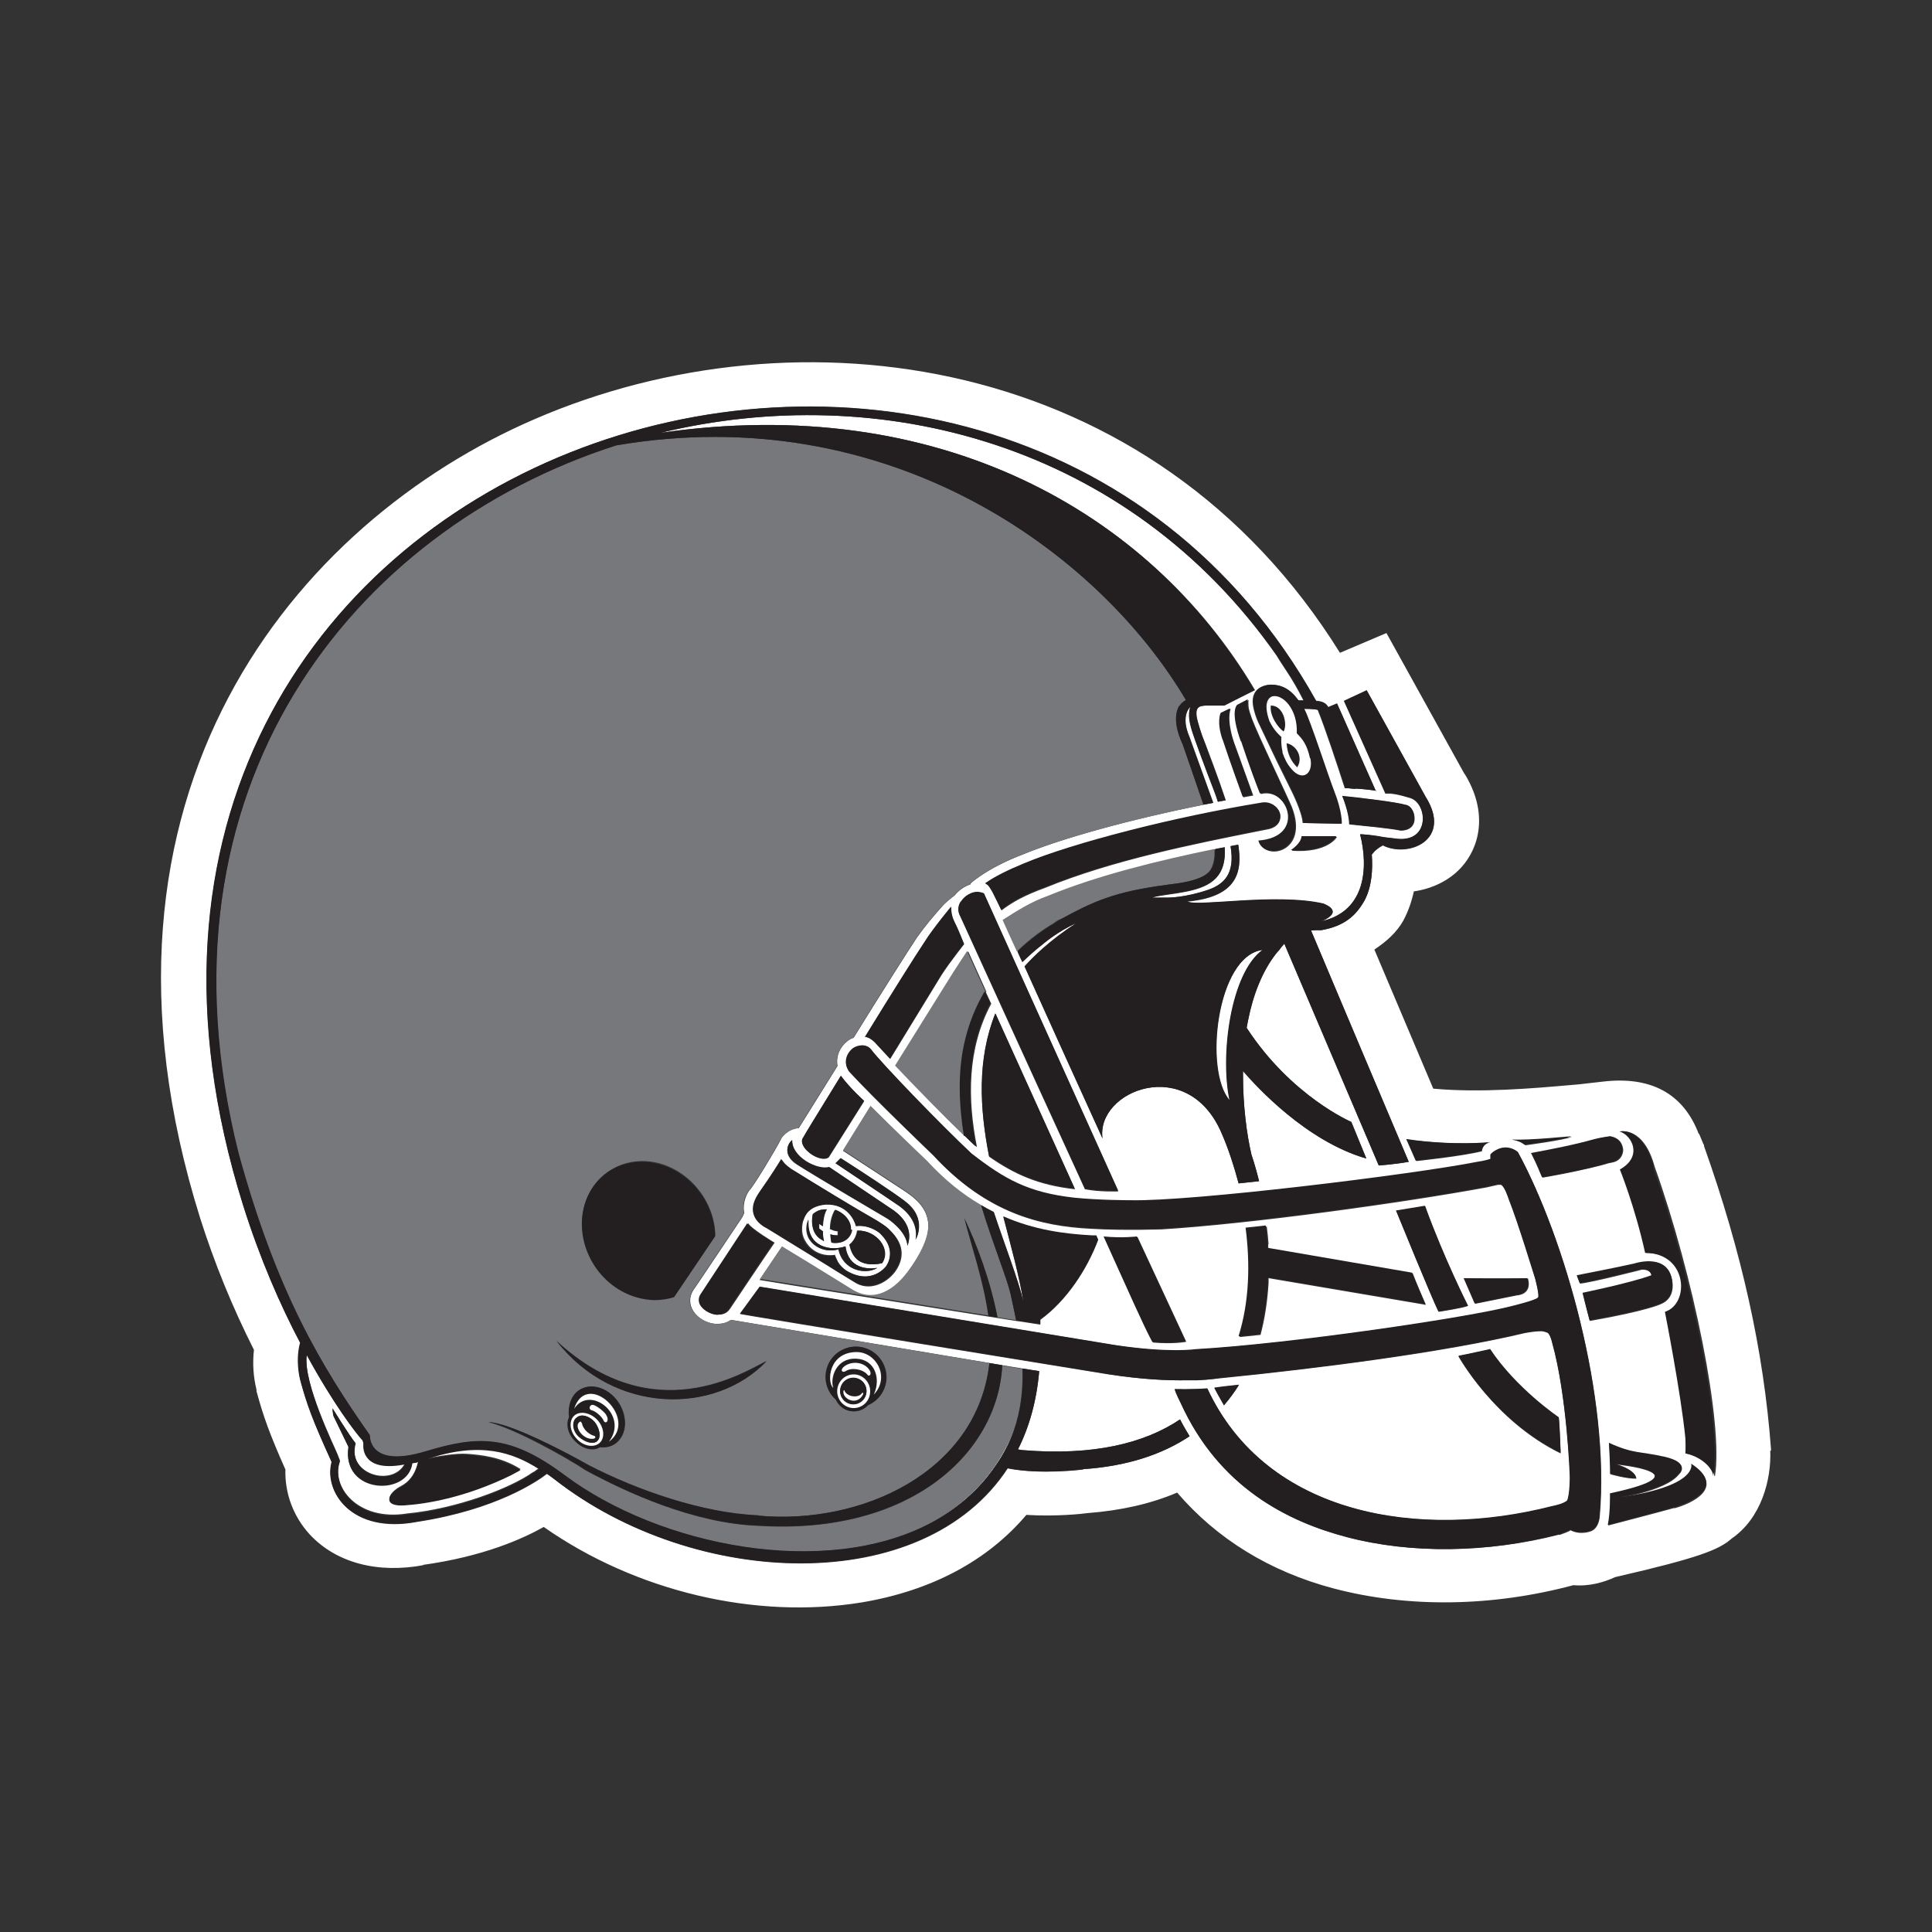 <svg width="48" height="48" viewBox="0 0 48 48" fill="none" xmlns="http://www.w3.org/2000/svg">
<rect x="0" y="0" width="48" height="48" fill="#333333" stroke="none"/>
<path d="M44 36.037V36.019V36.001C43.818 33.565 43.273 31.11 42.336 28.474V28.447L42.318 28.419L42.209 28.156V28.183C41.827 27.165 41.009 26.728 39.809 26.874C39.809 26.874 39.245 26.937 39.264 26.937L39.045 26.956C38.118 27.037 36.782 27.156 35.609 27.047L34.146 23.592C34.446 23.392 34.7 23.165 34.864 22.874C34.991 22.637 35.073 22.392 35.127 22.146C35.573 22.083 36 21.883 36.3 21.556C36.745 21.074 37 20.201 36.373 19.201L36.4 19.256L34.446 15.728L33.291 16.219C28.637 8.738 19.809 7.592 13.291 10.41C7.382 12.956 1.664 19.692 4.973 30.265C5.328 31.383 5.773 32.474 6.309 33.537C6.273 33.865 6.291 34.192 6.373 34.528V34.546V34.565C6.546 35.201 6.7 35.628 7.091 36.51C7.073 37.092 7.282 37.674 7.7 38.128C8.355 38.828 9.382 39.101 10.537 38.883H10.482C12.009 38.674 12.991 38.228 13.509 37.937C15.791 39.537 18.773 40.246 21.418 39.81C23.146 39.519 24.537 38.774 25.5 37.637C26.237 37.683 26.9 37.61 27.027 37.592C27.846 37.528 28.582 37.365 29.246 37.083C30.227 38.228 31.546 39.046 33.136 39.465C34.991 39.955 37.091 39.919 39.091 39.383C39.482 39.419 39.855 39.31 40.127 39.183C42.227 38.701 42.7 38.501 43.009 38.237C43.009 38.237 43.009 38.237 43.018 38.228C43.764 37.719 44.009 36.755 43.982 36.046L44 36.037ZM38.736 38.128C36.964 38.583 35.064 38.61 33.464 38.192C32.009 37.81 30.291 36.965 29.337 34.855C29.337 34.855 29.218 34.628 29.191 34.519C29.191 34.519 29.682 34.528 30 34.501C31.482 37.674 35.3 38.264 38.564 37.428C38.564 37.428 38.864 37.374 38.946 37.283C39.009 37.128 39.009 36.719 39.009 36.719C39.009 36.628 38.927 34.674 38.573 33.374C38.536 33.237 38.5 33.156 38.464 33.119C38.464 33.119 38.364 33.074 38.291 33.074C38.118 33.074 37.891 33.119 37.891 33.119C35.873 33.601 32.755 34.001 30.291 34.246C30.291 34.246 30.1 34.274 29.764 34.292H29.5C29.037 34.301 28.373 34.274 27.537 34.146C27.537 34.146 18.346 32.656 18.391 32.646L18.882 31.974L27.727 33.428C29.073 33.628 29.7 33.537 29.718 33.528C32.1 33.392 36.509 32.746 37.573 32.456C37.573 32.456 38.145 32.319 38.218 32.246C38.264 32.201 38.145 31.765 38.145 31.765C38.145 31.746 37.709 30.337 37.491 29.792C37.491 29.792 37.391 29.483 37.291 29.437H37.218C37.218 29.437 37.091 29.465 36.936 29.501C34.864 29.883 31.064 30.41 28.837 30.546C29.027 30.537 27.936 30.583 27.082 30.528C25.873 30.465 24.527 30.155 23.191 28.71C23.173 28.692 21.7 27.283 21.1 26.628C20.955 26.419 21.027 26.183 21.191 26.065C21.3 25.974 21.518 25.937 21.646 26.083C21.909 26.428 23.4 27.983 24.146 28.674C24.964 29.31 25.555 29.646 26.7 29.774C27.318 29.846 28.055 29.837 28.091 29.837C29.6 29.874 35.1 29.201 36.709 28.883C36.918 28.856 37.036 28.81 37.036 28.81V28.783V28.71C37.036 28.683 37.136 28.61 37.209 28.574C37.355 28.501 37.555 28.501 37.718 28.637C38.873 30.765 40.009 34.71 39.745 37.692C39.727 37.846 39.664 37.983 39.545 38.037C39.545 38.037 39.282 38.156 39.018 38.019C39.018 38.019 39.027 38.037 38.745 38.137L38.736 38.128ZM36.245 33.692C36.4 33.665 37.018 33.528 37.018 33.528C37.673 34.519 38.727 35.228 38.727 35.228C38.755 35.474 38.773 36.11 38.773 36.11C37.118 35.301 36.236 33.701 36.236 33.701L36.245 33.692ZM30.418 34.919C30.364 34.828 30.309 34.728 30.255 34.628L30.173 34.474C30.3 34.456 30.373 34.446 30.373 34.446C30.509 34.428 30.646 34.419 30.782 34.401C30.673 34.583 30.546 34.755 30.409 34.91L30.418 34.919ZM17.828 32.665C17.655 32.656 17.473 32.537 17.409 32.401C17.373 32.319 17.382 32.237 17.437 32.146L18.591 30.392C18.664 30.528 19.246 30.874 19.246 30.874C19 31.228 18.137 32.519 18.137 32.519C18.055 32.646 17.927 32.665 17.837 32.656L17.828 32.665ZM20.9 26.737C21.118 27.037 21.473 27.356 21.473 27.356L20.591 28.756C20.473 28.846 20.227 28.756 20.064 28.601C20.027 28.565 19.855 28.392 19.964 28.265V28.247C19.973 28.228 20.173 27.91 20.891 26.728L20.9 26.737ZM22.309 29.937C21.991 29.728 20.764 28.901 20.764 28.901L20.891 28.774C21.446 29.128 22.182 29.61 22.491 29.846C23.055 30.274 22.755 30.792 22.755 30.792C22.809 30.483 22.673 30.174 22.309 29.928V29.937ZM20.6 29.001L22.209 30.083C22.455 30.256 22.691 30.555 22.546 30.956C22.527 30.583 22.055 30.283 22.055 30.283C22.055 30.283 20.318 29.265 19.791 28.928C19.491 28.737 19.518 28.474 19.682 28.337C19.655 28.756 20.3 29.092 20.6 29.01V29.001ZM19.7 29.074C20.237 29.41 21.364 30.092 21.691 30.274C22.037 30.465 22.109 30.565 22.109 30.565C22.518 30.946 22.437 31.328 22.237 31.601C22.009 31.901 21.582 32.092 21.227 31.855L20.737 31.555L20.564 31.446L19.055 30.519C19.055 30.519 18.8 30.401 18.737 30.174C18.691 30.019 18.737 29.837 18.882 29.637C19.2 29.192 19.355 28.928 19.427 28.81C19.5 28.965 19.709 29.083 19.709 29.083L19.7 29.074ZM19.427 30.983C20.137 31.41 21.146 32.037 21.146 32.037C21.846 32.483 22.373 31.846 22.546 31.619C22.673 31.446 23.082 30.901 23.064 30.437C23.046 29.983 22.7 29.737 22.391 29.537L20.946 28.592C21.082 28.374 21.291 28.028 21.628 27.492C22.273 28.137 23.027 28.856 23.027 28.856C23.473 29.337 23.918 29.692 24.373 29.956C24.482 30.019 24.582 30.074 24.691 30.128C24.982 31.01 25.291 31.783 25.427 32.355C25.318 31.683 25.118 30.974 24.927 30.237C25.7 30.565 26.446 30.674 27.137 30.71C27.164 30.71 27.2 30.71 27.236 30.71L27.282 30.81C27.009 31.537 26.5 32.319 25.846 32.792C25.846 32.828 25.846 32.865 25.846 32.91C25.655 32.883 25.455 32.846 25.246 32.819C25.091 32.792 24.937 32.774 24.782 32.746C24.709 32.737 24.637 32.719 24.555 32.71C22.227 32.337 19.391 31.892 18.873 31.801L19.418 30.992L19.427 30.983ZM36.473 32.446C36.346 32.501 35.745 32.592 35.745 32.592C35.6 32.319 34.691 30.083 34.691 30.083C34.8 30.074 35.409 29.965 35.409 29.965C35.873 31.256 36.473 32.437 36.473 32.437V32.446ZM36.655 32.392L36.382 31.765C37.3 31.783 37.964 31.765 37.964 31.765C38.073 32.174 37.691 32.183 37.691 32.183L36.655 32.392V32.392ZM31.509 30.91C31.509 30.91 31.509 30.983 31.509 31.019L35.1 31.637C35.173 31.837 35.427 32.419 35.427 32.419L31.518 31.756C31.518 31.756 31.518 31.837 31.518 31.874C31.491 32.319 31.427 32.755 31.318 33.165C31.146 33.183 30.973 33.201 30.8 33.219C31.055 32.374 31.091 31.437 30.973 30.528C31.137 30.51 31.3 30.492 31.473 30.474C31.491 30.619 31.509 30.774 31.518 30.919L31.509 30.91ZM29.473 33.337C29.473 33.337 29.164 33.401 28.646 33.355C28.4 32.892 28.127 32.255 27.436 30.737C27.909 30.792 28.264 30.737 28.264 30.737L29.473 33.337ZM23.637 22.537C23.637 22.537 23.618 22.719 23.718 22.91C23.8 23.065 23.955 23.456 23.955 23.456C23.982 23.428 23.6 23.901 23.391 24.228L22.118 26.31L21.773 25.937C21.773 25.937 21.628 25.765 21.491 25.765C22.155 24.683 22.764 23.728 22.964 23.419C23.182 23.065 23.7 22.456 23.628 22.537H23.637ZM31.364 19.956C31.591 19.919 31.791 20.083 31.809 20.247C31.827 20.392 31.755 20.565 31.473 20.61L31.337 20.637C29.591 20.983 27.618 21.383 25.973 22.056C25.455 22.247 25.173 22.401 24.882 22.619C24.882 22.619 24.718 22.274 24.664 22.174C24.573 22.01 24.564 21.992 24.482 21.956C24.718 21.792 25.027 21.646 25.446 21.465C26.655 20.956 29.173 20.31 31.355 19.956H31.364ZM30.573 17.619C30.473 17.947 30.664 18.456 30.664 18.456L31.137 19.765L30.891 19.81C30.891 19.81 30.582 18.965 30.391 18.383C30.246 17.938 30.346 17.719 30.346 17.719L30.573 17.61V17.619ZM30.764 17.528L31.009 17.401L31.027 17.392C31.009 17.419 31.018 17.483 31.018 17.483C31.018 17.574 31.018 17.61 31.109 17.865C31.255 18.256 32.009 19.828 32.1 20.056C32.536 21.192 31.409 21.401 31.291 20.901C32.5 20.81 32.009 19.547 31.327 19.728C31.064 19.083 30.864 18.438 30.864 18.438C30.864 18.438 30.6 17.738 30.773 17.528H30.764ZM34.918 20.001H34.927C35.073 20.019 35.155 20.21 35.145 20.365C35.145 20.447 35.091 20.637 34.8 20.637C34.546 20.583 33.873 20.519 33.527 20.483C33.527 20.192 33.355 19.783 33.355 19.783C33.736 19.819 34.709 19.928 34.909 20.001H34.918ZM32.091 21.137C32.091 21.137 32.337 20.965 32.355 20.792C32.355 20.792 32.927 20.792 33.218 20.792C33.218 20.792 33 21.201 32.091 21.137V21.137ZM24.273 22.174C24.364 22.174 24.446 22.201 24.446 22.21L27.782 29.601C27.782 29.601 27.318 29.619 26.955 29.547C25.527 26.437 23.864 22.783 23.864 22.783C23.791 22.656 23.8 22.537 23.864 22.419C23.955 22.265 24.137 22.174 24.264 22.174H24.273ZM24.491 24.646L24.628 24.937C24.027 26.056 24.037 27.31 24.273 28.501C24.255 28.483 24.237 28.474 24.218 28.456C24.146 28.392 24.064 28.31 23.991 28.237C23.455 27.719 22.746 27.001 22.264 26.483C22.937 25.392 23.591 24.356 23.591 24.356C23.764 24.083 23.955 23.792 24.055 23.637L24.509 24.646H24.491ZM24.737 25.192L26.709 29.547C25.8 29.447 25.2 29.174 24.573 28.737C24.346 27.547 24.273 26.337 24.727 25.192H24.737ZM41.6 37.465C41.209 37.574 39.955 37.901 39.955 37.901C40.027 37.601 40.009 37.119 40.009 37.119C42.436 36.601 40.136 36.383 40.136 36.383C40.673 36.546 40.655 36.737 40.655 36.737C40.418 36.746 40.009 36.628 40.009 36.628C40.018 36.474 39.982 35.865 39.982 35.865C40.609 36.137 40.709 36.065 41.364 36.21C42.036 36.365 41.709 36.637 41.709 36.637C41.364 37.065 40.109 37.237 40.109 37.237C42.218 36.965 42.027 36.392 42.027 36.392C42.891 36.956 42.036 37.355 41.6 37.474V37.465ZM41.264 32.401C41.264 32.401 40.946 32.565 39.5 32.819C39.5 32.819 39.382 32.365 39.327 32.137C39.327 32.137 40.555 31.883 41.036 31.701C41.036 31.701 41.036 31.537 40.791 31.546C40.791 31.546 39.545 31.865 39.255 31.892L39.182 31.701C39.182 31.701 40.245 31.492 40.609 31.41C40.609 31.41 41.364 31.146 41.527 31.728C41.527 31.728 41.691 32.228 41.264 32.401V32.401ZM42.591 36.674C42.591 36.51 42.336 36.201 41.9 36.11C41.9 36.11 41.9 35.937 41.9 35.737C41.791 34.619 41.391 32.592 41.391 32.592C42.009 32.392 41.955 31.119 40.9 31.128C40.645 29.974 40.273 29.056 40.273 29.056C40.846 28.737 40.582 28.21 40.264 28.11C40.264 28.11 40.836 27.983 41.109 28.983C42.073 31.683 42.818 35.383 42.609 36.665L42.591 36.674ZM40.327 28.547C40.336 28.61 40.309 28.837 40.055 28.883L39.964 28.901C39.736 28.974 39.291 29.074 38.836 29.165C38.555 29.219 38.3 29.265 38.327 29.256C38.273 29.128 38.227 28.992 38.055 28.656C38.545 28.574 39.182 28.447 39.627 28.31C39.764 28.265 40.018 28.237 40.018 28.237C40.218 28.274 40.3 28.383 40.327 28.547V28.547ZM37.891 28.447C37.764 28.337 37.636 28.328 37.6 28.328C37.964 28.356 39.055 28.247 39.055 28.247C38.846 28.328 37.891 28.456 37.891 28.456V28.447ZM36.827 28.601C36.336 28.728 35.191 28.846 35.191 28.846L34.955 28.31C36.145 28.474 37.036 28.383 37.036 28.383C36.827 28.41 36.818 28.601 36.818 28.601H36.827ZM34.082 21.238C34.109 21.592 34.082 22.037 33.9 22.374C33.682 22.765 33.391 23.01 32.827 23.11C32.818 23.11 32.782 23.11 32.746 23.11C32.746 23.11 32.709 23.11 32.691 23.11C32.646 23.11 32.609 23.11 32.573 23.119C33.136 24.465 35 28.865 35 28.865C34.646 28.928 34.255 28.956 34.255 28.956L31.909 23.447C31.855 23.501 31.809 23.556 31.791 23.592C31.764 23.619 31.746 23.646 31.718 23.674C31.355 24.128 31.127 24.719 31.009 25.346C31 25.383 30.982 25.447 30.973 25.537C32.082 27.237 33.573 27.874 33.573 27.874L33.946 28.783C32.464 28.356 31.227 27.01 30.882 26.61C30.882 26.646 30.882 26.683 30.882 26.719C30.882 27.465 30.973 28.174 31.091 28.683C31.164 28.901 31.227 29.128 31.282 29.346C31.109 29.365 30.946 29.383 30.773 29.401C30.655 28.956 30.518 28.537 30.355 28.165C29.518 26.183 27.227 27.092 27.391 28.283C26.691 26.747 25.982 25.183 25.455 24.01C25.655 23.792 26.073 23.365 26.736 22.937C26.273 23.146 25.9 23.465 25.9 23.465C25.718 23.601 25.555 23.747 25.4 23.901C25.364 23.81 25.318 23.728 25.282 23.646C25.146 23.346 25.027 23.083 24.927 22.865C25.273 22.646 25.618 22.419 26.055 22.265C27.328 21.747 28.791 21.401 30.191 21.101C30.273 21.083 30.346 21.065 30.427 21.056C30.473 21.756 30.118 22.019 29.509 22.146C29.109 22.228 28.791 22.247 28.627 22.301H29.009C29.009 22.301 29.446 22.31 30.027 22.11C30.409 21.965 30.691 21.71 30.573 21.028C30.637 21.019 30.7 21.001 30.764 20.992C30.864 21.646 30.764 22.283 29.5 22.401C29.718 22.547 31.691 22.183 32.882 22.456C32.909 22.465 33.409 22.637 32.837 22.892C33.937 22.646 34 21.547 33.791 20.728H33.837C34.046 20.747 34.218 20.774 34.355 20.801C34.464 20.81 34.591 20.828 34.718 20.846C35.536 20.928 35.464 19.956 35.036 19.828C34.709 19.728 34.627 19.728 34.536 19.719H34.418L33.391 17.419L33.955 17.156L35.418 19.801C36.1 20.883 34.973 21.328 34.346 21.001C34.2 21.074 34.127 21.146 34.064 21.238H34.082ZM26.918 36.51C26.918 36.51 25.873 36.646 25.037 36.483C22.937 39.692 17.264 39.474 13.791 36.765C13.728 36.719 13.664 36.665 13.591 36.619C13.355 36.801 12.328 37.51 10.373 37.81C8.728 38.128 8.046 37.056 8.246 36.337C7.764 35.265 7.628 34.892 7.464 34.292C7.364 33.865 7.428 33.546 7.464 33.374C6.973 32.446 6.464 31.283 6.046 29.956C0.119 11.056 24.718 3.138 32.7 17.41C32.855 17.419 32.946 17.465 33 17.565L33.218 17.474L34.182 19.647C34.064 19.619 33.736 19.592 33.655 19.592C33.655 19.592 33.655 19.592 33.655 19.601C33.6 19.601 33.546 19.592 33.491 19.583H33.409C33.2 18.938 32.927 18.11 32.736 17.637C32.627 17.61 32.437 17.61 32.391 17.61C32.391 17.61 32.391 17.61 32.391 17.628C32.536 17.901 32.982 19.274 33.127 19.656C33.337 20.174 33.318 20.465 33.318 20.465L32.364 20.447C32.346 20.165 32.082 19.647 32.082 19.647L31.727 18.928L31.627 18.719L31.255 17.938C31.218 17.856 31.146 17.665 31.127 17.51C31.064 17.01 31.555 17.01 31.573 17.01C31.827 17.01 32.036 17.11 32.246 17.401C32.291 17.401 32.337 17.401 32.382 17.401C32.082 16.81 31.918 16.628 31.718 16.292C28.018 11.001 21.846 9.438 16.4 10.756C23.3 9.747 28.555 12.71 31.182 17.147C30.964 17.256 30.6 17.438 30.427 17.528C30.355 17.528 30.073 17.528 29.973 17.528C29.809 17.538 29.655 17.547 29.764 17.938C29.846 18.228 29.873 18.292 29.946 18.474C30.027 18.692 30.273 19.328 30.455 19.883C30.391 19.892 30.327 19.91 30.264 19.919C30.227 19.819 30.191 19.719 30.155 19.61C29.936 19.065 29.682 18.356 29.609 18.119C29.573 17.992 29.509 17.756 29.582 17.556C29.582 17.556 29.318 17.765 29.555 18.31L30.146 19.947C30.064 19.965 29.991 19.974 29.909 19.992C28.118 20.347 26.373 20.828 25.391 21.238C25.391 21.238 24.655 21.501 24.137 21.928C24.118 21.947 24.109 21.956 24.109 21.974C23.964 22.019 23.818 22.119 23.718 22.247C23.646 22.301 23.473 22.437 23.4 22.528C23.191 22.765 23.009 22.974 22.782 23.292C22.582 23.592 21.855 24.737 21.209 25.783C21.155 25.801 21.1 25.828 21.046 25.874C20.873 26.01 20.764 26.237 20.809 26.483C20.282 27.328 19.973 27.828 19.846 28.028C19.555 28.047 19.409 28.274 19.4 28.31C19.273 28.565 18.727 29.465 18.628 29.565C18.573 29.619 18.437 29.865 18.491 30.137L18.446 30.237C18.446 30.237 17.237 32.046 17.237 32.037C17.137 32.183 17.119 32.346 17.191 32.51C17.291 32.719 17.537 32.883 17.8 32.892C17.937 32.892 18.064 32.865 18.164 32.792C18.655 32.874 22.046 33.437 24.591 33.865C24.7 33.883 24.8 33.901 24.909 33.919C25.082 33.946 25.255 33.974 25.409 34.001C25.546 34.028 25.682 34.046 25.818 34.065C25.755 34.801 25.573 35.456 25.291 36.01L25.4 36.028C27.173 36.174 28.436 35.855 29.318 35.265C29.391 35.41 29.473 35.546 29.555 35.683C28.873 36.137 28 36.428 26.909 36.501L26.918 36.51ZM42.909 38.328H42.891C42.891 38.328 42.927 38.31 42.936 38.301L42.9 38.328H42.909Z" fill="white"/>
<path d="M23.1 37.846C23.755 37.501 24.318 37.028 24.745 36.392C24.936 36.119 25.082 35.828 25.182 35.546C24.755 36.601 24.009 37.355 23.1 37.846Z" fill="white"/>
<path d="M22.237 26.474C22.719 26.983 23.428 27.71 23.964 28.228C23.846 27.456 23.809 26.665 23.973 25.937C24.082 25.437 24.264 25.01 24.482 24.637L24.028 23.628C23.928 23.783 23.737 24.065 23.564 24.346C23.564 24.346 22.919 25.383 22.237 26.474V26.474Z" fill="#77787B"/>
<path d="M23.955 30.256C24.264 30.928 24.591 31.783 24.782 32.728C24.937 32.755 25.091 32.774 25.246 32.801C25.2 32.565 25.146 32.346 25.11 32.156C25.028 31.765 24.682 30.946 24.373 29.937C23.919 29.674 23.473 29.319 23.028 28.837C23.028 28.837 22.273 28.119 21.628 27.474C21.3 28.001 21.082 28.356 20.946 28.574L22.391 29.519C22.701 29.728 23.046 29.965 23.064 30.419C23.073 30.883 22.673 31.428 22.546 31.601C22.373 31.828 21.837 32.465 21.146 32.019C21.146 32.019 20.137 31.392 19.428 30.965L18.882 31.774C19.401 31.855 22.237 32.31 24.564 32.683C24.437 31.783 24.146 30.965 23.964 30.247L23.955 30.256Z" fill="#77787B"/>
<path d="M26.327 22.847C27.155 22.401 27.673 22.156 28.982 21.983L29.309 21.938C29.536 21.901 29.964 21.819 30.082 21.592C30.155 21.465 30.182 21.292 30.173 21.092C28.773 21.383 27.3 21.738 26.036 22.256C25.6 22.41 25.255 22.637 24.909 22.856C25.009 23.074 25.127 23.347 25.264 23.637C25.6 23.31 25.927 23.083 26.173 22.938C26.218 22.901 26.327 22.837 26.327 22.837V22.847Z" fill="#77787B"/>
<path d="M29.309 17.538C29.345 17.474 29.4 17.428 29.463 17.392C27.291 13.719 22.082 9.91 15.309 11.065C8.764 13.165 3.646 19.556 5.918 28.656C6.864 32.11 7.982 33.946 9.182 35.665C9.182 35.665 9.127 36.501 10.564 36.065C11.864 35.674 12.664 35.637 14.018 36.656C16.391 38.419 20.473 39.228 23.1 37.855C24.009 37.365 24.754 36.61 25.182 35.556C25.363 35.037 25.418 34.501 25.4 34.01C25.236 33.983 25.073 33.956 24.9 33.928C24.791 36.074 22.654 38.146 18.845 37.91C17.255 37.855 15.564 37.083 14.545 36.528C14.082 36.219 12.764 35.483 12.136 35.337C12.682 35.365 14.055 36.083 14.627 36.41C15.8 37.019 17.445 37.601 18.845 37.656C21.391 37.892 24.282 36.592 24.582 33.865C22.027 33.437 18.645 32.874 18.154 32.792C18.055 32.865 17.927 32.901 17.791 32.892C17.536 32.874 17.282 32.719 17.182 32.51C17.109 32.356 17.127 32.192 17.227 32.037L18.436 30.237L18.482 30.137C18.427 29.865 18.555 29.619 18.618 29.565C18.718 29.465 19.264 28.565 19.391 28.31C19.409 28.283 19.555 28.056 19.836 28.028C19.964 27.819 20.273 27.328 20.8 26.483C20.755 26.247 20.873 26.01 21.036 25.874C21.091 25.837 21.145 25.801 21.2 25.783C21.845 24.737 22.573 23.592 22.773 23.292C23 22.974 23.182 22.765 23.391 22.528C23.463 22.447 23.636 22.31 23.709 22.247C23.809 22.119 23.945 22.019 24.1 21.974C24.1 21.965 24.109 21.947 24.127 21.928C24.645 21.501 25.382 21.238 25.382 21.238C26.363 20.828 28.109 20.356 29.9 19.992C29.773 19.628 29.382 18.483 29.382 18.483C29.363 18.438 29.091 17.874 29.3 17.528L29.309 17.538ZM21.273 33.456C21.691 33.456 22.027 33.801 22.027 34.219C22.027 34.528 21.836 34.792 21.573 34.91C21.482 35.01 21.355 35.065 21.218 35.065C21.018 35.065 20.855 34.946 20.773 34.774C20.618 34.637 20.518 34.437 20.518 34.21C20.518 33.792 20.855 33.456 21.273 33.456V33.456ZM15.318 35.846C15.209 35.937 15.064 35.974 14.909 35.956C14.736 36.065 14.473 36.001 14.291 35.801C14.118 35.619 14.064 35.374 14.145 35.21C14.109 34.946 14.191 34.674 14.382 34.546C14.673 34.346 15.1 34.474 15.354 34.819C15.6 35.174 15.591 35.619 15.318 35.846V35.846ZM19.045 33.81C17.773 35.156 15.264 35.146 13.827 33.31C16.245 35.556 18.5 34.074 19.045 33.81ZM16.755 32.21C16.6 32.265 16.436 32.283 16.273 32.283C15.809 32.283 15.345 32.074 15 31.71C14.327 31.001 14.282 29.919 14.9 29.283C15.182 29.001 15.555 28.846 15.964 28.846C16.427 28.846 16.891 29.056 17.236 29.419C17.582 29.783 17.764 30.247 17.773 30.701L16.755 32.21V32.21Z" fill="#77787B"/>
<path d="M24.555 32.692C24.628 32.701 24.71 32.719 24.782 32.728C24.601 31.792 24.273 30.928 23.955 30.256C24.137 30.974 24.428 31.792 24.555 32.692Z" fill="#231F20"/>
<path d="M18.846 37.646C17.446 37.592 15.809 37.01 14.628 36.401C14.055 36.074 12.682 35.355 12.137 35.328C12.764 35.465 14.082 36.201 14.546 36.519C15.555 37.074 17.255 37.846 18.846 37.901C22.655 38.137 24.791 36.065 24.9 33.919C24.8 33.901 24.691 33.883 24.582 33.865C24.273 36.583 21.382 37.892 18.846 37.656V37.646Z" fill="#231F20"/>
<path d="M15.955 28.865C15.546 28.865 15.164 29.019 14.891 29.301C14.273 29.928 14.319 31.019 14.991 31.728C15.337 32.092 15.8 32.292 16.264 32.301C16.437 32.301 16.6 32.274 16.746 32.228L17.764 30.719C17.764 30.265 17.573 29.801 17.227 29.437C16.882 29.074 16.418 28.874 15.955 28.865Z" fill="#231F20"/>
<path d="M13.828 33.319C15.255 35.155 17.773 35.155 19.046 33.819C18.509 34.083 16.246 35.565 13.828 33.319Z" fill="#231F20"/>
<path d="M20.764 34.774C20.846 34.947 21.009 35.065 21.209 35.065C21.346 35.065 21.473 35.001 21.564 34.91C21.837 34.792 22.018 34.528 22.018 34.219C22.018 33.801 21.682 33.465 21.264 33.456C20.846 33.456 20.509 33.792 20.509 34.21C20.509 34.437 20.609 34.637 20.764 34.774V34.774ZM21.209 34.974C20.982 34.974 20.8 34.792 20.8 34.556C20.8 34.319 20.982 34.137 21.209 34.137C21.436 34.137 21.618 34.328 21.618 34.556C21.618 34.783 21.436 34.974 21.209 34.974ZM21.537 34.137C21.427 34.019 21.164 33.965 21.009 34.065C20.936 34.11 20.873 34.056 20.955 33.965C21.128 33.81 21.446 33.819 21.6 34.037C21.673 34.147 21.6 34.219 21.537 34.137V34.137ZM21.291 33.592C21.782 33.592 22.127 34.219 21.718 34.647C21.9 34.265 21.755 33.774 21.282 33.756C20.791 33.737 20.628 34.228 20.718 34.483C20.555 34.328 20.609 33.592 21.3 33.592H21.291Z" fill="#231F20"/>
<path d="M20.955 33.965C20.864 34.056 20.937 34.11 21.01 34.065C21.164 33.965 21.428 34.019 21.537 34.137C21.591 34.228 21.673 34.146 21.601 34.037C21.455 33.819 21.128 33.81 20.955 33.965V33.965Z" fill="white"/>
<path d="M21.273 33.756C21.746 33.774 21.891 34.265 21.709 34.647C22.118 34.219 21.773 33.592 21.282 33.592C20.591 33.592 20.537 34.328 20.7 34.483C20.618 34.228 20.773 33.737 21.264 33.756H21.273Z" fill="white"/>
<path d="M21.619 34.565C21.619 34.337 21.437 34.147 21.209 34.147C20.982 34.147 20.8 34.337 20.8 34.565C20.8 34.792 20.982 34.983 21.209 34.983C21.437 34.983 21.619 34.801 21.619 34.565ZM21.2 34.892C21.018 34.892 20.873 34.746 20.873 34.565C20.873 34.383 21.018 34.237 21.2 34.237C21.382 34.237 21.528 34.383 21.528 34.565C21.528 34.746 21.382 34.892 21.2 34.892Z" fill="white"/>
<path d="M21.2 34.228C21.018 34.228 20.873 34.374 20.873 34.556C20.873 34.737 21.018 34.883 21.2 34.883C21.382 34.883 21.528 34.737 21.528 34.556C21.528 34.374 21.382 34.228 21.2 34.228ZM20.955 34.565C20.955 34.565 20.982 34.546 20.991 34.574C21.082 34.719 21.328 34.728 21.409 34.619C21.446 34.565 21.446 34.637 21.446 34.637C21.291 34.946 20.928 34.755 20.955 34.565V34.565Z" fill="#231F20"/>
<path d="M21.41 34.619C21.337 34.728 21.082 34.719 20.991 34.574C20.982 34.537 20.964 34.519 20.955 34.565C20.928 34.755 21.291 34.946 21.446 34.637C21.446 34.637 21.446 34.565 21.41 34.619V34.619Z" fill="white"/>
<path d="M14.373 34.547C14.182 34.683 14.1 34.947 14.137 35.21C14.055 35.374 14.1 35.619 14.282 35.801C14.473 36.001 14.737 36.056 14.9 35.956C15.055 35.965 15.2 35.937 15.309 35.846C15.582 35.619 15.591 35.174 15.346 34.819C15.1 34.465 14.664 34.337 14.373 34.547V34.547ZM14.328 35.746C14.155 35.565 14.119 35.301 14.264 35.174C14.4 35.047 14.655 35.083 14.837 35.274C15.009 35.465 15.046 35.719 14.9 35.846C14.764 35.983 14.509 35.937 14.328 35.746ZM15.009 35.292C14.964 35.183 14.8 35.047 14.71 35.028C14.619 35.01 14.655 34.865 14.764 34.901C14.864 34.937 15.028 35.074 15.064 35.137C15.164 35.301 15.064 35.392 15.009 35.292V35.292ZM15.137 35.81C15.646 35.156 14.655 34.383 14.273 34.992C14.6 34.001 15.9 35.246 15.137 35.81Z" fill="#231F20"/>
<path d="M14.755 34.91C14.646 34.874 14.61 35.019 14.7 35.037C14.791 35.056 14.955 35.192 15 35.301C15.046 35.392 15.155 35.301 15.055 35.147C15.019 35.083 14.855 34.947 14.755 34.91V34.91Z" fill="white"/>
<path d="M14.264 35.001C14.655 34.392 15.637 35.156 15.128 35.819C15.891 35.255 14.582 34.01 14.264 35.001Z" fill="white"/>
<path d="M14.837 35.274C14.664 35.092 14.4 35.046 14.264 35.174C14.127 35.31 14.155 35.565 14.328 35.746C14.5 35.937 14.764 35.974 14.9 35.846C15.037 35.719 15.009 35.455 14.837 35.274ZM14.837 35.81C14.718 35.892 14.527 35.828 14.382 35.692C14.227 35.546 14.218 35.328 14.318 35.228C14.437 35.11 14.646 35.183 14.773 35.328C14.873 35.446 14.964 35.701 14.828 35.81H14.837Z" fill="white"/>
<path d="M14.31 35.228C14.201 35.328 14.219 35.547 14.373 35.692C14.519 35.819 14.71 35.892 14.828 35.81C14.964 35.71 14.873 35.447 14.773 35.328C14.646 35.183 14.437 35.11 14.319 35.228H14.31ZM14.728 35.746C14.492 35.765 14.282 35.483 14.364 35.356C14.364 35.356 14.428 35.265 14.437 35.356C14.455 35.501 14.61 35.647 14.746 35.683C14.782 35.683 14.791 35.746 14.719 35.756L14.728 35.746Z" fill="#231F20"/>
<path d="M14.446 35.355C14.437 35.274 14.373 35.355 14.373 35.355C14.282 35.483 14.5 35.774 14.737 35.746C14.809 35.737 14.8 35.683 14.764 35.674C14.619 35.637 14.473 35.492 14.455 35.346L14.446 35.355Z" fill="white"/>
<path d="M13.255 36.574C13.3 36.537 13.355 36.501 13.391 36.474C12.746 36.065 11.937 35.792 10.637 36.219C10.619 36.219 10.6 36.228 10.582 36.237C10.9 36.174 11.328 36.101 11.6 36.119C11.946 36.146 12.455 36.192 12.937 36.501L12.691 36.628C11.555 37.183 10.591 37.337 10.046 37.374C9.509 37.41 9.619 37.101 9.964 36.919C10.155 36.819 10.319 36.637 10.391 36.292C10.337 36.319 10.337 36.31 10.246 36.328C10.246 36.328 10.246 36.328 10.237 36.328C10.119 37.164 8.473 37.083 8.655 35.937C8.655 35.937 8.419 35.455 8.282 35.174C8.282 35.183 8.246 35.001 8.264 34.992C8.264 34.992 8.664 35.646 8.828 35.846C8.609 36.628 9.746 36.955 10.055 36.364C9.046 36.555 9.009 36.037 9.028 35.864C9.028 35.837 9.009 35.81 9.009 35.783C8.837 35.601 8.264 34.846 7.619 33.665C7.528 34.355 8.319 35.955 8.382 36.119L8.446 36.283C8.21 36.937 8.891 37.801 10.119 37.601C11.328 37.483 12.673 36.983 13.255 36.565V36.574Z" fill="white"/>
<path d="M30.164 34.474L30.245 34.628C30.3 34.728 30.355 34.819 30.409 34.919C30.545 34.755 30.673 34.583 30.782 34.41C30.645 34.428 30.5 34.437 30.373 34.456C30.373 34.456 30.3 34.465 30.173 34.483L30.164 34.474Z" fill="#231F20"/>
<path d="M30.782 33.201C30.955 33.183 31.128 33.165 31.3 33.146C31.409 32.737 31.473 32.31 31.5 31.855C31.5 31.81 31.5 31.774 31.5 31.737L35.409 32.401C35.409 32.401 35.155 31.819 35.082 31.619L31.491 31.001C31.491 31.001 31.491 30.928 31.491 30.892C31.482 30.746 31.464 30.601 31.446 30.446C31.282 30.465 31.109 30.483 30.946 30.501C31.064 31.41 31.037 32.346 30.773 33.192L30.782 33.201Z" fill="#231F20"/>
<path d="M23.964 28.219C24.046 28.301 24.127 28.374 24.191 28.437C24.209 28.456 24.227 28.465 24.246 28.483C24.018 27.292 24.009 26.047 24.6 24.919L24.464 24.628C24.246 25.001 24.064 25.428 23.955 25.928C23.791 26.665 23.827 27.456 23.946 28.219H23.964Z" fill="#231F20"/>
<path d="M25.246 32.801C25.455 32.837 25.655 32.865 25.846 32.892C25.846 32.855 25.846 32.819 25.846 32.774C26.5 32.301 27.009 31.519 27.282 30.792L27.237 30.692C27.237 30.692 27.173 30.692 27.137 30.692C26.446 30.656 25.691 30.556 24.928 30.219C25.119 30.956 25.319 31.674 25.428 32.337C25.291 31.765 24.982 30.983 24.691 30.11C24.582 30.056 24.482 30.001 24.373 29.937C24.682 30.947 25.018 31.765 25.109 32.156C25.146 32.337 25.2 32.556 25.246 32.801V32.801Z" fill="#231F20"/>
<path d="M30.555 27.337C30.318 26.237 30.573 24.192 31.373 23.601C30.227 23.737 29.909 26.619 30.555 27.337Z" fill="white"/>
<path d="M26.7 29.528L24.728 25.174C24.273 26.319 24.337 27.528 24.573 28.719C25.2 29.156 25.791 29.428 26.709 29.528H26.7Z" fill="#231F20"/>
<path d="M34.346 20.992C34.964 21.319 36.1 20.874 35.419 19.792L33.955 17.147L33.391 17.41L34.419 19.692H34.537C34.618 19.719 34.7 19.719 35.037 19.819C35.464 19.947 35.546 20.919 34.718 20.837C34.582 20.819 34.455 20.81 34.355 20.792C34.218 20.765 34.037 20.738 33.837 20.728H33.791C34 21.538 33.937 22.637 32.837 22.883C33.409 22.637 32.909 22.465 32.882 22.447C31.691 22.174 29.718 22.538 29.5 22.392C30.773 22.265 30.864 21.637 30.764 20.983C30.7 20.992 30.637 21.01 30.573 21.019C30.691 21.71 30.409 21.965 30.028 22.101C29.446 22.301 29.028 22.301 29.009 22.301H28.628C28.791 22.228 29.119 22.219 29.509 22.137C30.119 22.01 30.473 21.747 30.428 21.047C30.346 21.065 30.273 21.074 30.191 21.092C30.191 21.292 30.173 21.465 30.1 21.592C29.973 21.81 29.546 21.901 29.328 21.938C29.328 21.938 28.991 21.983 29 21.983C27.682 22.156 27.173 22.392 26.346 22.846C26.346 22.846 26.246 22.91 26.191 22.947C25.946 23.092 25.61 23.319 25.282 23.646C25.319 23.728 25.355 23.819 25.4 23.901C25.555 23.756 25.719 23.61 25.9 23.465C25.9 23.465 26.273 23.137 26.737 22.938C26.073 23.365 25.655 23.783 25.455 24.01C25.982 25.174 26.691 26.747 27.391 28.283C27.228 27.092 29.518 26.183 30.355 28.165C30.518 28.537 30.655 28.965 30.773 29.401C30.937 29.383 31.109 29.365 31.282 29.346C31.228 29.128 31.164 28.901 31.091 28.683C30.973 28.174 30.882 27.474 30.882 26.719C30.882 26.683 30.882 26.646 30.882 26.61C31.228 27.01 32.464 28.356 33.946 28.783L33.573 27.874C33.573 27.874 32.082 27.237 30.973 25.537C30.991 25.456 31 25.392 31.009 25.346C31.137 24.719 31.355 24.137 31.718 23.674C31.746 23.646 31.764 23.619 31.791 23.592C31.809 23.565 31.855 23.51 31.909 23.447L34.255 28.956C34.255 28.956 34.646 28.928 35 28.865C35 28.865 33.137 24.465 32.573 23.119C32.609 23.119 32.655 23.11 32.691 23.11C32.709 23.11 32.728 23.11 32.746 23.11C32.746 23.11 32.809 23.11 32.828 23.11C33.391 23.01 33.682 22.756 33.9 22.374C34.082 22.038 34.109 21.601 34.082 21.238C34.146 21.147 34.228 21.074 34.364 21.001L34.346 20.992ZM30.546 27.337C29.9 26.619 30.218 23.747 31.364 23.601C30.564 24.183 30.309 26.237 30.546 27.337Z" fill="#231F20"/>
<path d="M20.746 31.183C20.746 31.183 20.773 31.256 20.818 31.346C20.864 31.428 20.946 31.51 21.027 31.565C21.664 31.946 22.009 31.465 22.018 31.456C22.018 31.456 22.309 31.074 21.891 30.655C21.882 30.646 21.618 30.419 21.273 30.456C21.237 30.31 21.055 29.901 20.527 29.919C20.109 29.946 20.009 30.174 19.964 30.31C19.964 30.31 19.855 30.601 20.018 30.846C20.018 30.846 20.227 31.256 20.764 31.174L20.746 31.183ZM21.3 30.574C21.773 30.555 22.146 31.037 21.909 31.383L21.818 31.401C21.409 31.456 21.173 31.292 21.1 30.919C21.164 30.874 21.273 30.746 21.291 30.574H21.3ZM20.746 30.065C20.982 30.137 21.155 30.346 21.137 30.555H21.164C21.146 30.71 20.982 30.919 20.655 30.874C20.637 30.81 20.637 30.737 20.628 30.665C20.682 30.683 20.746 30.692 20.809 30.692C20.809 30.665 20.809 30.592 20.809 30.592C20.746 30.592 20.682 30.565 20.618 30.537C20.618 30.355 20.664 30.192 20.737 30.065H20.746ZM20.2 30.165C20.309 30.074 20.391 30.037 20.546 30.046C20.482 30.155 20.455 30.31 20.446 30.465C20.409 30.437 20.391 30.437 20.355 30.401V30.519C20.355 30.519 20.409 30.565 20.446 30.592C20.446 30.692 20.446 30.765 20.473 30.837C20.455 30.837 20.437 30.81 20.418 30.801C20.091 30.619 20.2 30.165 20.2 30.165V30.165ZM20.082 30.31C20.027 30.992 20.655 31.092 21 30.965C21.073 31.519 21.555 31.537 21.791 31.501C21.5 31.683 20.937 31.565 20.828 31.037C20.382 31.174 19.882 30.819 20.073 30.31H20.082Z" fill="white"/>
<path d="M31.891 18.174C31.755 18.083 31.537 17.783 31.573 17.528C31.9 17.528 31.991 18.01 31.891 18.174Z" fill="#231F20"/>
<path d="M32.236 19.056C32.073 18.892 31.991 18.71 31.973 18.456C32.236 18.51 32.391 18.828 32.236 19.056Z" fill="#231F20"/>
<path d="M30.837 18.419C30.837 18.419 31.046 19.065 31.3 19.71C31.982 19.528 32.473 20.792 31.264 20.883C31.382 21.383 32.519 21.174 32.073 20.037C31.982 19.81 31.228 18.237 31.082 17.846C30.991 17.592 30.982 17.556 30.991 17.465C30.991 17.465 30.991 17.401 31 17.374L30.982 17.383L30.737 17.51C30.555 17.719 30.828 18.419 30.828 18.419H30.837Z" fill="#231F20"/>
<path d="M30.373 18.365C30.564 18.947 30.873 19.792 30.873 19.792L31.118 19.747L30.646 18.437C30.646 18.437 30.455 17.928 30.555 17.601L30.327 17.71C30.327 17.71 30.218 17.928 30.373 18.374V18.365Z" fill="#231F20"/>
<path d="M32.073 21.119C32.982 21.183 33.2 20.774 33.2 20.774C32.909 20.774 32.336 20.774 32.336 20.774C32.327 20.956 32.073 21.119 32.073 21.119Z" fill="#231F20"/>
<path d="M21.482 25.756C21.618 25.756 21.764 25.928 21.764 25.928L22.109 26.301L23.382 24.219C23.591 23.892 23.973 23.419 23.945 23.447C23.945 23.447 23.791 23.056 23.709 22.901C23.609 22.71 23.627 22.528 23.627 22.528C23.691 22.447 23.182 23.056 22.964 23.41C22.755 23.719 22.155 24.674 21.491 25.756H21.482Z" fill="#231F20"/>
<path d="M37.582 28.319C37.582 28.319 37.746 28.337 37.873 28.437C37.873 28.437 38.837 28.319 39.037 28.228C39.037 28.228 37.946 28.337 37.582 28.31V28.319Z" fill="#231F20"/>
<path d="M37.946 31.756C37.946 31.756 37.282 31.765 36.364 31.756L36.636 32.383L37.673 32.174C37.673 32.174 38.055 32.156 37.946 31.756V31.756Z" fill="#231F20"/>
<path d="M35.4 29.956C35.4 29.956 34.791 30.056 34.682 30.074C34.682 30.074 35.591 32.301 35.737 32.583C35.737 32.583 36.337 32.492 36.464 32.437C36.464 32.437 35.873 31.256 35.4 29.965V29.956Z" fill="#231F20"/>
<path d="M37.009 33.519C37.009 33.519 36.391 33.656 36.236 33.683C36.236 33.683 37.109 35.283 38.773 36.092C38.773 36.092 38.755 35.465 38.727 35.21C38.727 35.21 37.673 34.501 37.018 33.51L37.009 33.519Z" fill="#231F20"/>
<path d="M42.018 36.374C42.018 36.374 42.209 36.946 40.1 37.219C40.1 37.219 41.364 37.037 41.7 36.619C41.7 36.619 42.027 36.346 41.354 36.192C40.7 36.046 40.6 36.128 39.973 35.846C39.973 35.846 40.009 36.465 40 36.61C40 36.61 40.409 36.737 40.645 36.719C40.645 36.719 40.663 36.528 40.127 36.365C40.127 36.365 42.427 36.583 40 37.101C40 37.101 40.009 37.583 39.945 37.883C39.945 37.883 41.2 37.556 41.591 37.446C42.027 37.319 42.882 36.928 42.018 36.365V36.374Z" fill="#231F20"/>
<path d="M27.418 30.719C28.109 32.246 28.382 32.874 28.627 33.337C29.145 33.383 29.454 33.319 29.454 33.319L28.245 30.719C28.245 30.719 27.891 30.765 27.418 30.719Z" fill="#231F20"/>
<path d="M23.864 22.401C23.791 22.519 23.791 22.646 23.864 22.765C23.864 22.765 25.537 26.419 26.955 29.528C27.319 29.601 27.782 29.583 27.782 29.583L24.446 22.192C24.446 22.192 24.364 22.156 24.273 22.156C24.146 22.156 23.964 22.247 23.873 22.401H23.864Z" fill="#231F20"/>
<path d="M39.536 38.019C39.654 37.956 39.718 37.828 39.736 37.674C40 34.692 38.863 30.747 37.709 28.619C37.545 28.483 37.345 28.483 37.2 28.556C37.118 28.592 37.027 28.665 37.027 28.692V28.765V28.792C37.027 28.792 36.9 28.837 36.7 28.865C35.082 29.183 29.591 29.856 28.082 29.819C28.045 29.819 27.318 29.819 26.691 29.756C25.545 29.628 24.954 29.292 24.136 28.656C23.4 27.965 21.9 26.419 21.636 26.065C21.518 25.919 21.291 25.965 21.182 26.047C21.027 26.174 20.945 26.401 21.091 26.61C21.691 27.265 23.164 28.674 23.182 28.692C24.518 30.146 25.864 30.447 27.073 30.51C27.927 30.565 29.018 30.51 28.827 30.528C31.054 30.392 34.854 29.865 36.927 29.483C37.082 29.447 37.209 29.419 37.209 29.419H37.282C37.382 29.465 37.472 29.765 37.482 29.792C37.7 30.328 38.127 31.737 38.136 31.756C38.136 31.756 38.254 32.192 38.209 32.237C38.136 32.31 37.563 32.447 37.563 32.447C36.5 32.728 32.091 33.383 29.709 33.519C29.691 33.519 29.064 33.619 27.718 33.419L18.873 31.965L18.382 32.637L27.527 34.137C28.363 34.274 29.027 34.301 29.491 34.292H29.754C30.091 34.274 30.273 34.237 30.282 34.237C32.745 33.992 35.864 33.592 37.882 33.11C37.882 33.11 38.109 33.065 38.282 33.065C38.354 33.065 38.454 33.11 38.454 33.11C38.491 33.147 38.536 33.228 38.563 33.365C38.927 34.665 39 36.619 39 36.71C39 36.71 39 37.119 38.936 37.274C38.854 37.365 38.554 37.419 38.554 37.419C35.282 38.255 31.463 37.665 29.991 34.492C29.673 34.519 29.182 34.51 29.182 34.51C29.209 34.619 29.327 34.846 29.327 34.846C30.282 36.956 32 37.801 33.454 38.183C35.054 38.61 36.954 38.583 38.727 38.119C39.018 38.019 39 38.001 39 38.001C39.263 38.137 39.527 38.019 39.527 38.019H39.536Z" fill="#231F20"/>
<path d="M19.41 28.792C19.337 28.91 19.183 29.165 18.864 29.619C18.728 29.819 18.673 29.992 18.719 30.156C18.782 30.392 19.028 30.501 19.037 30.501L20.546 31.428L20.719 31.537L21.21 31.837C21.564 32.074 22.001 31.883 22.219 31.583C22.419 31.319 22.491 30.937 22.091 30.547C22.091 30.547 22.019 30.456 21.673 30.256C21.346 30.074 20.219 29.392 19.683 29.056C19.683 29.056 19.473 28.928 19.401 28.783L19.41 28.792ZM19.955 30.319C20.001 30.192 20.101 29.965 20.519 29.928C21.046 29.91 21.228 30.319 21.264 30.465C21.619 30.419 21.873 30.646 21.882 30.665C22.301 31.083 22.019 31.456 22.01 31.465C22.01 31.465 21.655 31.946 21.019 31.574C20.937 31.519 20.855 31.446 20.81 31.355C20.755 31.256 20.737 31.192 20.737 31.192C20.201 31.274 19.992 30.874 19.992 30.865C19.828 30.619 19.937 30.328 19.937 30.328L19.955 30.319Z" fill="#231F20"/>
<path d="M22.482 29.846C22.164 29.61 21.437 29.128 20.882 28.774L20.755 28.901C20.755 28.901 21.991 29.719 22.3 29.937C22.664 30.183 22.8 30.492 22.746 30.801C22.746 30.801 23.055 30.283 22.482 29.855V29.846Z" fill="#231F20"/>
<path d="M19.791 28.919C20.319 29.256 22.055 30.274 22.055 30.274C22.055 30.274 22.518 30.574 22.546 30.947C22.691 30.547 22.446 30.247 22.209 30.074L20.6 28.992C20.3 29.074 19.664 28.737 19.682 28.319C19.519 28.456 19.491 28.719 19.791 28.91V28.919Z" fill="#231F20"/>
<path d="M21.109 30.919C21.182 31.292 21.409 31.456 21.828 31.401L21.919 31.383C22.155 31.037 21.782 30.565 21.309 30.574C21.282 30.747 21.182 30.874 21.119 30.919H21.109Z" fill="#231F20"/>
<path d="M20.837 31.037C20.937 31.555 21.5 31.683 21.8 31.501C21.564 31.537 21.082 31.528 21.009 30.965C20.655 31.092 20.037 30.992 20.091 30.31C19.9 30.819 20.4 31.174 20.846 31.037H20.837Z" fill="#231F20"/>
<path d="M39.609 28.301C39.173 28.428 38.537 28.555 38.037 28.646C38.209 28.983 38.246 29.11 38.309 29.246C38.282 29.256 38.546 29.21 38.818 29.155C39.273 29.074 39.718 28.965 39.946 28.892L40.037 28.874C40.282 28.828 40.318 28.601 40.309 28.537C40.282 28.383 40.2 28.265 40 28.228C40 28.228 39.746 28.265 39.609 28.301V28.301Z" fill="#231F20"/>
<path d="M40.6 31.392C40.246 31.474 39.173 31.683 39.173 31.683L39.246 31.874C39.536 31.846 40.782 31.528 40.782 31.528C41.018 31.528 41.027 31.683 41.027 31.683C40.546 31.865 39.318 32.119 39.318 32.119C39.373 32.356 39.491 32.801 39.491 32.801C40.946 32.537 41.255 32.383 41.255 32.383C41.682 32.201 41.518 31.71 41.518 31.71C41.355 31.137 40.6 31.392 40.6 31.392V31.392Z" fill="#231F20"/>
<path d="M41.082 28.983C40.818 27.983 40.236 28.11 40.236 28.11C40.554 28.21 40.818 28.737 40.245 29.055C40.245 29.055 40.618 29.974 40.873 31.128C41.927 31.128 41.991 32.392 41.364 32.592C41.364 32.592 41.764 34.619 41.873 35.737C41.882 35.946 41.873 36.11 41.873 36.11C42.309 36.201 42.564 36.51 42.564 36.674C42.782 35.392 42.027 31.692 41.064 28.992L41.082 28.983Z" fill="#231F20"/>
<path d="M34.937 28.301L35.173 28.837C35.173 28.837 36.309 28.71 36.809 28.592C36.809 28.592 36.827 28.401 37.027 28.374C37.027 28.374 36.136 28.474 34.946 28.301H34.937Z" fill="#231F20"/>
<path d="M19.218 30.874C19.218 30.874 18.637 30.528 18.564 30.392L17.409 32.147C17.355 32.228 17.346 32.31 17.382 32.401C17.446 32.537 17.628 32.647 17.8 32.665C17.891 32.665 18.018 32.656 18.1 32.528C18.1 32.528 18.964 31.237 19.209 30.883L19.218 30.874Z" fill="#231F20"/>
<path d="M24.473 21.938C24.546 21.983 24.564 22.001 24.655 22.156C24.709 22.256 24.873 22.601 24.873 22.601C25.164 22.383 25.437 22.219 25.964 22.038C27.619 21.365 29.591 20.974 31.328 20.619L31.464 20.592C31.746 20.547 31.828 20.374 31.8 20.228C31.773 20.065 31.582 19.901 31.355 19.938C29.182 20.292 26.664 20.938 25.446 21.447C25.028 21.619 24.719 21.774 24.482 21.938H24.473Z" fill="#231F20"/>
<path d="M19.955 28.256C19.855 28.383 20.018 28.565 20.055 28.592C20.209 28.746 20.464 28.837 20.582 28.746L21.464 27.346C21.464 27.346 21.109 27.028 20.891 26.728C20.164 27.901 19.973 28.219 19.964 28.246L19.955 28.256Z" fill="#231F20"/>
<path d="M33.345 19.774C33.345 19.774 33.518 20.183 33.518 20.474C33.863 20.51 34.536 20.574 34.791 20.628C35.072 20.628 35.127 20.437 35.136 20.356C35.154 20.201 35.063 20.019 34.918 19.992H34.909C34.709 19.928 33.736 19.81 33.354 19.774H33.345Z" fill="#231F20"/>
<path d="M20.818 30.692C20.754 30.692 20.691 30.692 20.636 30.665C20.636 30.737 20.636 30.801 20.663 30.874C20.991 30.928 21.154 30.719 21.173 30.555H21.145C21.154 30.337 20.982 30.137 20.754 30.055C20.682 30.192 20.645 30.355 20.636 30.528C20.7 30.555 20.754 30.574 20.827 30.583C20.827 30.583 20.827 30.646 20.827 30.683L20.818 30.692Z" fill="#231F20"/>
<path d="M20.419 30.801C20.419 30.801 20.455 30.828 20.473 30.837C20.455 30.774 20.446 30.692 20.446 30.592C20.4 30.565 20.373 30.556 20.346 30.519V30.401C20.346 30.401 20.4 30.437 20.437 30.465C20.446 30.301 20.473 30.146 20.537 30.047C20.382 30.047 20.291 30.083 20.191 30.165C20.191 30.165 20.082 30.619 20.41 30.801H20.419Z" fill="#231F20"/>
<path d="M34.182 19.656L33.218 17.483L33 17.574C32.946 17.474 32.855 17.438 32.7 17.419C24.718 3.147 0.119 11.056 6.037 29.937C6.455 31.265 6.964 32.428 7.455 33.356C7.41 33.519 7.355 33.846 7.455 34.274C7.619 34.883 7.746 35.246 8.237 36.319C8.037 37.047 8.719 38.11 10.364 37.801C12.319 37.501 13.346 36.792 13.582 36.61C13.646 36.656 13.71 36.701 13.782 36.756C17.255 39.465 22.928 39.683 25.028 36.474C25.864 36.647 26.909 36.501 26.909 36.501C28 36.428 28.873 36.137 29.555 35.683C29.473 35.547 29.391 35.41 29.318 35.265C28.437 35.856 27.182 36.174 25.4 36.028L25.291 36.01C25.573 35.447 25.755 34.801 25.819 34.065C25.691 34.047 25.555 34.019 25.409 34.001C25.428 34.501 25.373 35.028 25.191 35.547C25.091 35.828 24.946 36.119 24.755 36.392C24.328 37.028 23.764 37.501 23.109 37.846C20.482 39.219 16.4 38.419 14.028 36.647C12.664 35.628 11.873 35.665 10.573 36.056C9.137 36.492 9.191 35.656 9.191 35.656C7.982 33.937 6.873 32.101 5.928 28.647C3.646 19.556 8.764 13.165 15.309 11.065C22.073 9.91 27.291 13.719 29.464 17.392C29.4 17.428 29.346 17.474 29.3 17.538C29.082 17.874 29.355 18.438 29.382 18.492C29.382 18.492 29.782 19.638 29.9 19.992C29.982 19.974 30.064 19.965 30.137 19.947L29.546 18.31C29.309 17.756 29.573 17.556 29.573 17.556C29.5 17.765 29.564 17.992 29.6 18.119C29.673 18.365 29.937 19.065 30.146 19.61C30.191 19.719 30.227 19.819 30.255 19.919C30.318 19.91 30.382 19.892 30.446 19.883C30.264 19.338 30.009 18.692 29.937 18.474C29.873 18.292 29.837 18.229 29.755 17.938C29.646 17.547 29.8 17.538 29.964 17.529C30.055 17.529 30.337 17.529 30.409 17.529C30.582 17.438 30.946 17.256 31.164 17.147C28.555 12.71 23.3 9.747 16.4 10.756C21.837 9.438 28.018 11.001 31.737 16.301C31.937 16.628 32.1 16.81 32.4 17.401H32.264C32.055 17.11 31.846 17.019 31.591 17.01C31.582 17.01 31.082 17.01 31.146 17.51C31.164 17.665 31.227 17.856 31.273 17.938L31.646 18.71L31.746 18.919L32.1 19.638C32.1 19.638 32.364 20.165 32.382 20.447L33.337 20.465C33.337 20.465 33.355 20.174 33.146 19.647C33 19.274 32.555 17.892 32.409 17.619C32.409 17.619 32.409 17.619 32.409 17.61C32.455 17.61 32.646 17.61 32.755 17.638C32.946 18.119 33.218 18.938 33.428 19.583H33.509C33.564 19.583 33.618 19.592 33.673 19.601C33.673 19.601 33.673 19.601 33.673 19.592C33.755 19.592 34.082 19.628 34.2 19.647L34.182 19.656ZM7.628 33.674C8.273 34.865 8.846 35.619 9.019 35.801C9.019 35.828 9.028 35.856 9.037 35.883C9.028 36.056 9.064 36.574 10.064 36.383C9.755 36.974 8.619 36.647 8.837 35.865C8.673 35.656 8.273 35.01 8.273 35.01C8.255 35.01 8.291 35.201 8.291 35.192C8.428 35.474 8.664 35.965 8.664 35.965C8.482 37.11 10.128 37.192 10.246 36.356C10.328 36.337 10.337 36.356 10.391 36.319C10.319 36.665 10.155 36.846 9.964 36.947C9.61 37.119 9.51 37.437 10.046 37.401C10.591 37.365 11.555 37.21 12.691 36.656L12.928 36.528C12.446 36.228 11.937 36.174 11.591 36.147C11.319 36.128 10.882 36.201 10.573 36.265C10.591 36.265 10.61 36.256 10.628 36.246C11.937 35.81 12.737 36.083 13.391 36.501C13.355 36.528 13.3 36.565 13.255 36.592C12.673 37.01 11.319 37.51 10.119 37.628C8.891 37.828 8.21 36.965 8.446 36.31L8.382 36.147C8.319 35.983 7.537 34.392 7.619 33.692L7.628 33.674ZM32.546 18.838C32.637 19.219 32.355 19.419 32.082 19.11C31.973 18.983 31.918 18.856 31.864 18.701V18.674C31.809 18.474 31.828 18.31 31.828 18.31C31.655 18.156 31.591 18.019 31.527 17.91C31.364 17.428 31.527 17.319 31.6 17.301C31.864 17.238 32.237 17.628 32.209 18.219C32.355 18.365 32.464 18.501 32.537 18.838H32.546Z" fill="#231F20"/>
<path d="M32.546 18.837C32.473 18.501 32.364 18.365 32.218 18.219C32.246 17.628 31.873 17.237 31.609 17.301C31.537 17.328 31.373 17.437 31.537 17.91C31.591 18.019 31.664 18.156 31.837 18.31C31.837 18.31 31.818 18.474 31.864 18.674V18.701C31.918 18.856 31.973 18.974 32.091 19.11C32.364 19.428 32.637 19.219 32.555 18.837H32.546ZM31.891 18.174C31.755 18.083 31.537 17.783 31.573 17.528C31.9 17.528 31.991 18.01 31.891 18.174ZM32.227 19.065C32.064 18.901 31.982 18.719 31.964 18.465C32.227 18.519 32.382 18.837 32.227 19.065Z" fill="white"/>
</svg>
